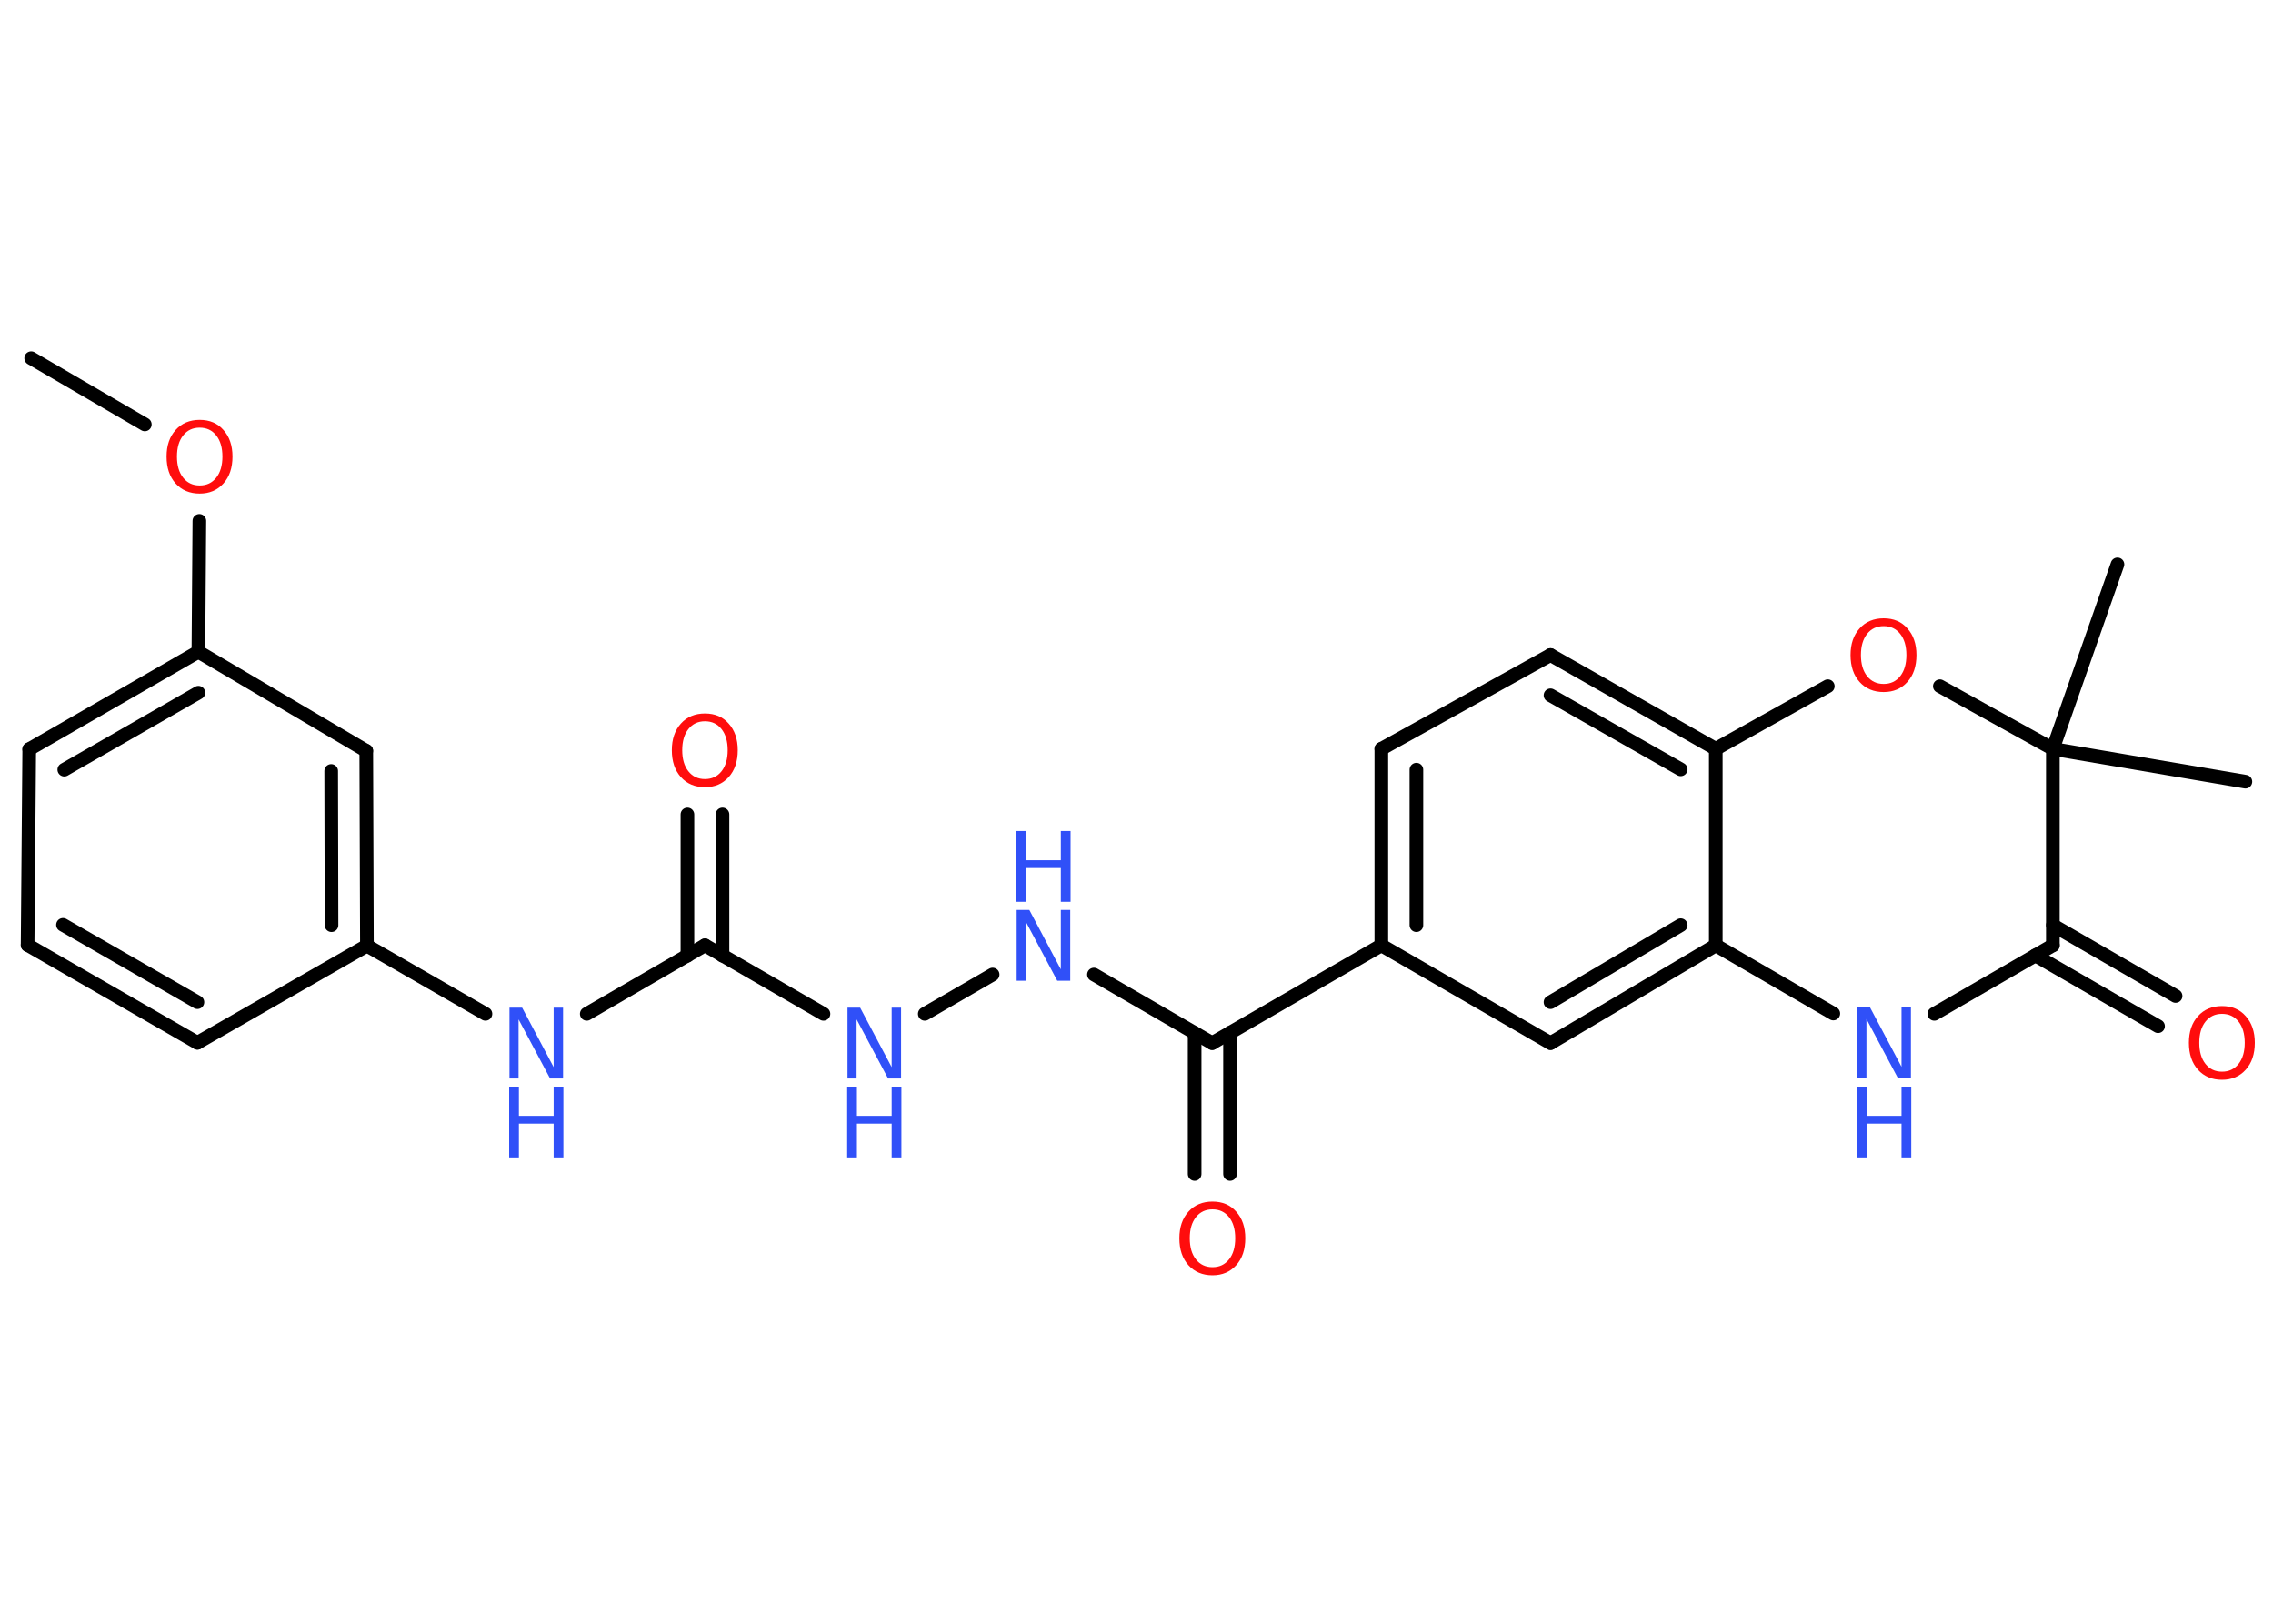<?xml version='1.0' encoding='UTF-8'?>
<!DOCTYPE svg PUBLIC "-//W3C//DTD SVG 1.1//EN" "http://www.w3.org/Graphics/SVG/1.1/DTD/svg11.dtd">
<svg version='1.2' xmlns='http://www.w3.org/2000/svg' xmlns:xlink='http://www.w3.org/1999/xlink' width='70.0mm' height='50.0mm' viewBox='0 0 70.0 50.0'>
  <desc>Generated by the Chemistry Development Kit (http://github.com/cdk)</desc>
  <g stroke-linecap='round' stroke-linejoin='round' stroke='#000000' stroke-width='.42' fill='#3050F8'>
    <rect x='.0' y='.0' width='70.0' height='50.0' fill='#FFFFFF' stroke='none'/>
    <g id='mol1' class='mol'>
      <line id='mol1bnd1' class='bond' x1='.96' y1='11.03' x2='4.46' y2='13.07'/>
      <line id='mol1bnd2' class='bond' x1='6.14' y1='16.04' x2='6.11' y2='20.07'/>
      <g id='mol1bnd3' class='bond'>
        <line x1='6.11' y1='20.07' x2='.9' y2='23.07'/>
        <line x1='6.11' y1='21.33' x2='1.98' y2='23.7'/>
      </g>
      <line id='mol1bnd4' class='bond' x1='.9' y1='23.07' x2='.85' y2='29.1'/>
      <g id='mol1bnd5' class='bond'>
        <line x1='.85' y1='29.1' x2='6.08' y2='32.11'/>
        <line x1='1.94' y1='28.48' x2='6.08' y2='30.86'/>
      </g>
      <line id='mol1bnd6' class='bond' x1='6.08' y1='32.11' x2='11.3' y2='29.12'/>
      <line id='mol1bnd7' class='bond' x1='11.3' y1='29.12' x2='14.95' y2='31.22'/>
      <line id='mol1bnd8' class='bond' x1='18.07' y1='31.22' x2='21.71' y2='29.11'/>
      <g id='mol1bnd9' class='bond'>
        <line x1='21.17' y1='29.43' x2='21.17' y2='25.08'/>
        <line x1='22.25' y1='29.43' x2='22.25' y2='25.08'/>
      </g>
      <line id='mol1bnd10' class='bond' x1='21.71' y1='29.11' x2='25.36' y2='31.22'/>
      <line id='mol1bnd11' class='bond' x1='28.48' y1='31.22' x2='30.57' y2='30.01'/>
      <line id='mol1bnd12' class='bond' x1='33.69' y1='30.01' x2='37.33' y2='32.12'/>
      <g id='mol1bnd13' class='bond'>
        <line x1='37.88' y1='31.8' x2='37.88' y2='36.15'/>
        <line x1='36.79' y1='31.81' x2='36.79' y2='36.15'/>
      </g>
      <line id='mol1bnd14' class='bond' x1='37.33' y1='32.12' x2='42.54' y2='29.11'/>
      <g id='mol1bnd15' class='bond'>
        <line x1='42.54' y1='23.06' x2='42.54' y2='29.11'/>
        <line x1='43.62' y1='23.7' x2='43.62' y2='28.49'/>
      </g>
      <line id='mol1bnd16' class='bond' x1='42.54' y1='23.06' x2='47.75' y2='20.17'/>
      <g id='mol1bnd17' class='bond'>
        <line x1='52.84' y1='23.06' x2='47.75' y2='20.17'/>
        <line x1='51.76' y1='23.69' x2='47.75' y2='21.41'/>
      </g>
      <line id='mol1bnd18' class='bond' x1='52.84' y1='23.06' x2='52.84' y2='29.11'/>
      <g id='mol1bnd19' class='bond'>
        <line x1='47.75' y1='32.12' x2='52.84' y2='29.11'/>
        <line x1='47.75' y1='30.86' x2='51.76' y2='28.49'/>
      </g>
      <line id='mol1bnd20' class='bond' x1='42.54' y1='29.11' x2='47.75' y2='32.12'/>
      <line id='mol1bnd21' class='bond' x1='52.84' y1='29.11' x2='56.46' y2='31.21'/>
      <line id='mol1bnd22' class='bond' x1='59.57' y1='31.22' x2='63.22' y2='29.11'/>
      <g id='mol1bnd23' class='bond'>
        <line x1='63.22' y1='28.49' x2='67.0' y2='30.67'/>
        <line x1='62.68' y1='29.42' x2='66.46' y2='31.6'/>
      </g>
      <line id='mol1bnd24' class='bond' x1='63.22' y1='29.11' x2='63.22' y2='23.06'/>
      <line id='mol1bnd25' class='bond' x1='63.22' y1='23.06' x2='69.15' y2='24.07'/>
      <line id='mol1bnd26' class='bond' x1='63.22' y1='23.06' x2='65.21' y2='17.38'/>
      <line id='mol1bnd27' class='bond' x1='63.22' y1='23.06' x2='59.74' y2='21.13'/>
      <line id='mol1bnd28' class='bond' x1='52.84' y1='23.06' x2='56.29' y2='21.13'/>
      <g id='mol1bnd29' class='bond'>
        <line x1='11.3' y1='29.12' x2='11.28' y2='23.12'/>
        <line x1='10.21' y1='28.49' x2='10.2' y2='23.74'/>
      </g>
      <line id='mol1bnd30' class='bond' x1='6.11' y1='20.07' x2='11.28' y2='23.12'/>
      <path id='mol1atm2' class='atom' d='M6.15 13.17q-.32 .0 -.51 .24q-.19 .24 -.19 .65q.0 .41 .19 .65q.19 .24 .51 .24q.32 .0 .51 -.24q.19 -.24 .19 -.65q.0 -.41 -.19 -.65q-.19 -.24 -.51 -.24zM6.15 12.93q.46 .0 .73 .31q.28 .31 .28 .82q.0 .52 -.28 .83q-.28 .31 -.73 .31q-.46 .0 -.74 -.31q-.28 -.31 -.28 -.83q.0 -.51 .28 -.82q.28 -.31 .74 -.31z' stroke='none' fill='#FF0D0D'/>
      <g id='mol1atm8' class='atom'>
        <path d='M15.68 31.03h.4l.97 1.83v-1.83h.29v2.18h-.4l-.97 -1.82v1.82h-.28v-2.18z' stroke='none'/>
        <path d='M15.68 33.46h.3v.9h1.07v-.9h.3v2.18h-.3v-1.04h-1.07v1.04h-.3v-2.18z' stroke='none'/>
      </g>
      <path id='mol1atm10' class='atom' d='M21.71 22.21q-.32 .0 -.51 .24q-.19 .24 -.19 .65q.0 .41 .19 .65q.19 .24 .51 .24q.32 .0 .51 -.24q.19 -.24 .19 -.65q.0 -.41 -.19 -.65q-.19 -.24 -.51 -.24zM21.71 21.97q.46 .0 .73 .31q.28 .31 .28 .82q.0 .52 -.28 .83q-.28 .31 -.73 .31q-.46 .0 -.74 -.31q-.28 -.31 -.28 -.83q.0 -.51 .28 -.82q.28 -.31 .74 -.31z' stroke='none' fill='#FF0D0D'/>
      <g id='mol1atm11' class='atom'>
        <path d='M26.09 31.03h.4l.97 1.83v-1.83h.29v2.18h-.4l-.97 -1.82v1.82h-.28v-2.18z' stroke='none'/>
        <path d='M26.09 33.46h.3v.9h1.07v-.9h.3v2.18h-.3v-1.04h-1.07v1.04h-.3v-2.18z' stroke='none'/>
      </g>
      <g id='mol1atm12' class='atom'>
        <path d='M31.3 28.02h.4l.97 1.83v-1.83h.29v2.18h-.4l-.97 -1.82v1.82h-.28v-2.18z' stroke='none'/>
        <path d='M31.3 25.59h.3v.9h1.07v-.9h.3v2.18h-.3v-1.04h-1.07v1.04h-.3v-2.18z' stroke='none'/>
      </g>
      <path id='mol1atm14' class='atom' d='M37.34 37.24q-.32 .0 -.51 .24q-.19 .24 -.19 .65q.0 .41 .19 .65q.19 .24 .51 .24q.32 .0 .51 -.24q.19 -.24 .19 -.65q.0 -.41 -.19 -.65q-.19 -.24 -.51 -.24zM37.34 37.0q.46 .0 .73 .31q.28 .31 .28 .82q.0 .52 -.28 .83q-.28 .31 -.73 .31q-.46 .0 -.74 -.31q-.28 -.31 -.28 -.83q.0 -.51 .28 -.82q.28 -.31 .74 -.31z' stroke='none' fill='#FF0D0D'/>
      <g id='mol1atm21' class='atom'>
        <path d='M57.19 31.02h.4l.97 1.83v-1.83h.29v2.18h-.4l-.97 -1.82v1.82h-.28v-2.18z' stroke='none'/>
        <path d='M57.19 33.46h.3v.9h1.07v-.9h.3v2.18h-.3v-1.04h-1.07v1.04h-.3v-2.18z' stroke='none'/>
      </g>
      <path id='mol1atm23' class='atom' d='M68.43 31.22q-.32 .0 -.51 .24q-.19 .24 -.19 .65q.0 .41 .19 .65q.19 .24 .51 .24q.32 .0 .51 -.24q.19 -.24 .19 -.65q.0 -.41 -.19 -.65q-.19 -.24 -.51 -.24zM68.43 30.98q.46 .0 .73 .31q.28 .31 .28 .82q.0 .52 -.28 .83q-.28 .31 -.73 .31q-.46 .0 -.74 -.31q-.28 -.31 -.28 -.83q.0 -.51 .28 -.82q.28 -.31 .74 -.31z' stroke='none' fill='#FF0D0D'/>
      <path id='mol1atm27' class='atom' d='M58.01 19.28q-.32 .0 -.51 .24q-.19 .24 -.19 .65q.0 .41 .19 .65q.19 .24 .51 .24q.32 .0 .51 -.24q.19 -.24 .19 -.65q.0 -.41 -.19 -.65q-.19 -.24 -.51 -.24zM58.01 19.04q.46 .0 .73 .31q.28 .31 .28 .82q.0 .52 -.28 .83q-.28 .31 -.73 .31q-.46 .0 -.74 -.31q-.28 -.31 -.28 -.83q.0 -.51 .28 -.82q.28 -.31 .74 -.31z' stroke='none' fill='#FF0D0D'/>
    </g>
  </g>
</svg>
